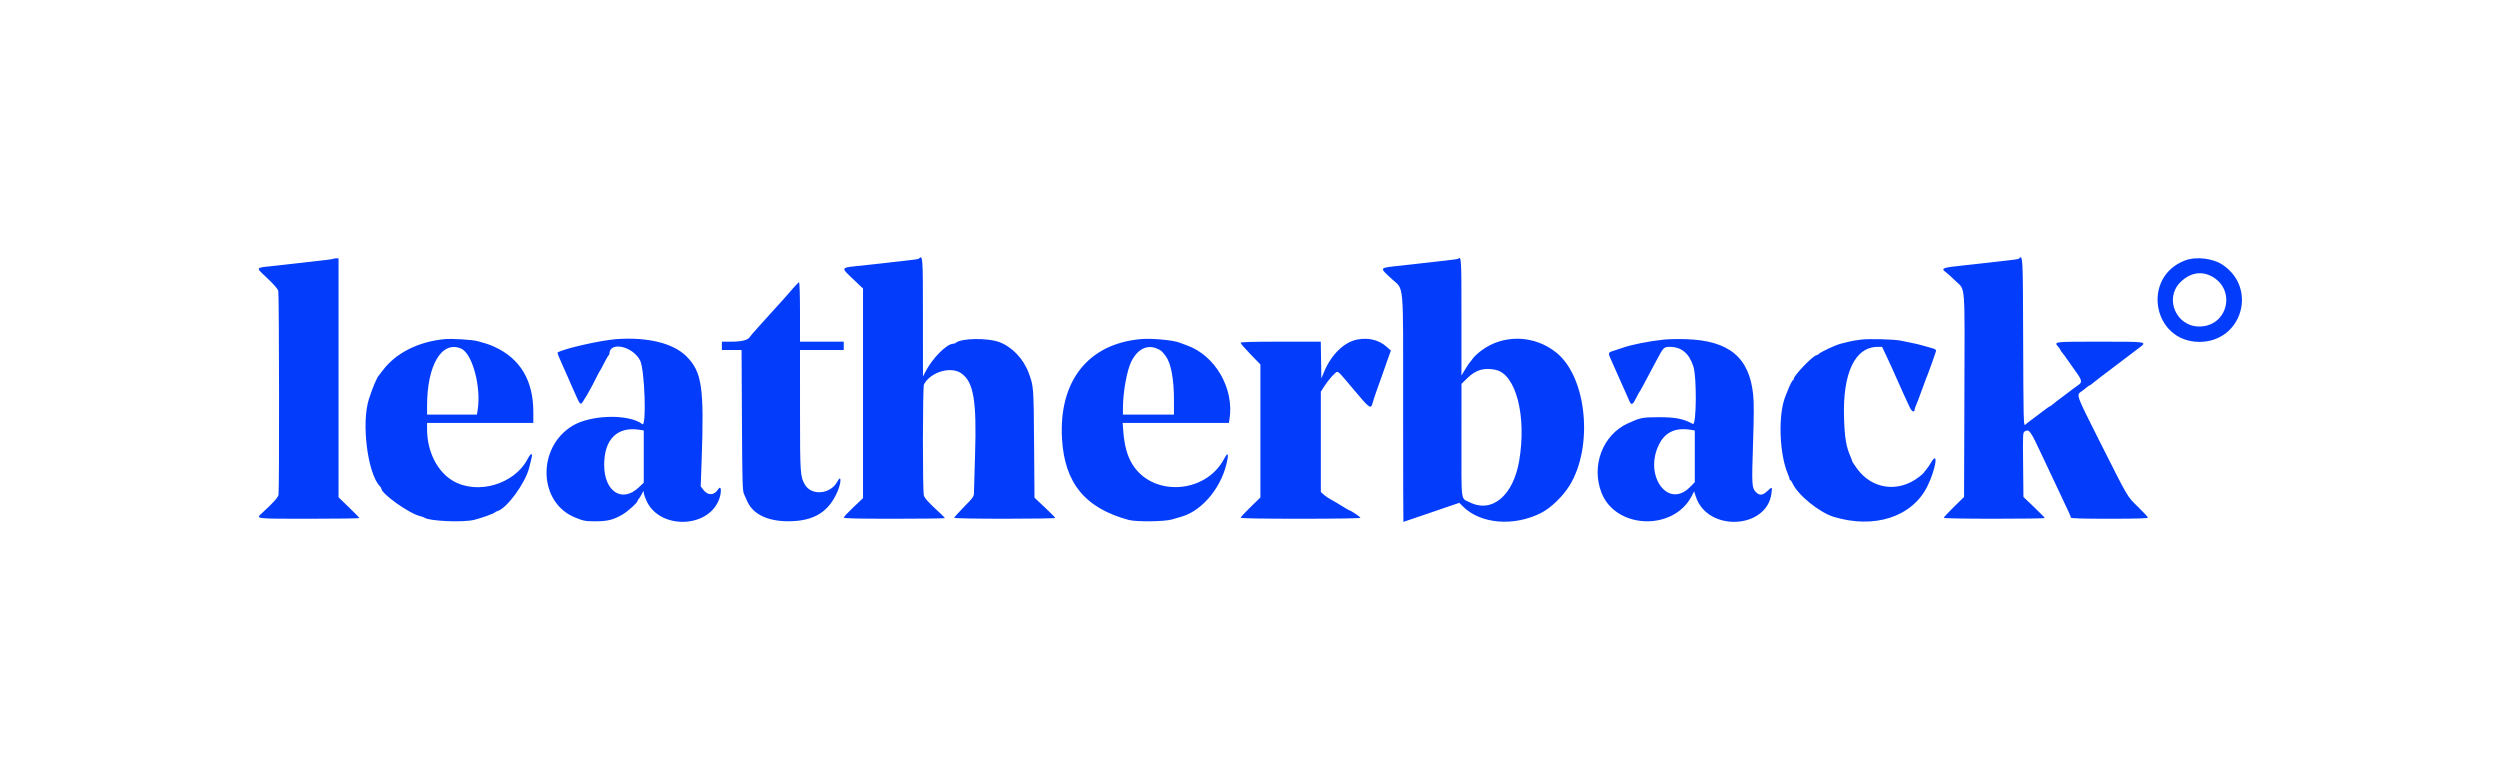 <svg id="svg" version="1.1" xmlns="http://www.w3.org/2000/svg" xmlns:xlink="http://www.w3.org/1999/xlink" width="400" height="124.375" viewBox="0, 0, 400,124.375"><g id="svgg"><path id="path0" d="M53.306 41.416 C 53.261 41.461,52.142 41.613,50.820 41.752 C 49.498 41.892,47.854 42.078,47.167 42.166 C 46.479 42.254,45.129 42.406,44.167 42.503 C 40.815 42.844,40.909 42.759,42.357 44.121 C 43.844 45.520,44.403 46.147,44.525 46.555 C 44.665 47.021,44.701 78.455,44.562 79.147 C 44.466 79.630,43.847 80.318,41.875 82.135 C 40.913 83.021,40.729 83.000,49.417 83.000 C 53.862 83.000,57.500 82.951,57.500 82.891 C 57.500 82.832,56.750 82.059,55.833 81.175 L 54.167 79.566 54.167 60.450 L 54.167 41.333 53.778 41.333 C 53.564 41.333,53.352 41.371,53.306 41.416 M146.973 41.416 C 146.927 41.461,145.809 41.613,144.487 41.752 C 143.165 41.892,141.521 42.078,140.833 42.166 C 140.146 42.254,138.796 42.404,137.833 42.499 C 134.397 42.840,134.466 42.722,136.542 44.698 L 138.083 46.165 138.083 62.933 L 138.083 79.702 136.542 81.162 C 135.694 81.965,135.000 82.707,135.000 82.811 C 135.000 82.949,137.176 83.000,143.083 83.000 C 147.529 83.000,151.167 82.954,151.167 82.897 C 151.167 82.841,150.886 82.538,150.543 82.224 C 148.604 80.448,147.950 79.740,147.816 79.272 C 147.608 78.546,147.622 61.895,147.831 61.504 C 148.906 59.496,152.152 58.549,153.839 59.750 C 155.781 61.133,156.287 64.161,156.008 72.750 C 155.913 75.683,155.835 78.399,155.835 78.784 C 155.833 79.444,155.742 79.577,154.250 81.096 C 153.379 81.983,152.667 82.774,152.667 82.854 C 152.667 82.936,156.239 83.000,160.750 83.000 C 165.196 83.000,168.833 82.941,168.833 82.869 C 168.833 82.797,168.088 82.039,167.176 81.184 L 165.519 79.630 165.453 70.940 C 165.383 61.827,165.384 61.835,164.601 59.690 C 163.774 57.427,161.915 55.473,159.881 54.732 C 157.956 54.029,153.763 54.105,152.925 54.858 C 152.838 54.936,152.650 55.000,152.508 55.001 C 151.470 55.004,149.185 57.312,148.067 59.487 L 147.675 60.250 147.671 50.792 C 147.666 40.840,147.658 40.731,146.973 41.416 M233.315 41.407 C 233.274 41.448,232.080 41.607,230.662 41.761 C 229.244 41.915,227.633 42.096,227.083 42.165 C 226.533 42.233,225.296 42.374,224.333 42.477 C 220.522 42.886,220.648 42.732,222.608 44.567 C 224.704 46.530,224.500 44.304,224.500 65.245 C 224.500 75.285,224.519 83.500,224.542 83.500 C 224.565 83.500,226.121 82.971,228.000 82.326 C 229.879 81.680,231.883 80.996,232.453 80.804 L 233.490 80.456 234.059 81.025 C 236.885 83.851,242.249 84.288,246.622 82.047 C 248.135 81.271,250.033 79.443,251.098 77.734 C 254.978 71.513,253.910 60.401,249.053 56.449 C 245.551 53.599,240.614 53.436,237.060 56.053 C 236.504 56.462,235.873 57.049,235.657 57.357 C 235.442 57.665,235.215 57.954,235.152 58.000 C 235.089 58.046,234.767 58.533,234.436 59.083 L 233.834 60.083 233.834 50.708 C 233.833 41.350,233.809 40.913,233.315 41.407 M322.973 41.416 C 322.927 41.462,321.808 41.616,320.486 41.758 C 319.165 41.900,317.558 42.081,316.917 42.161 C 316.275 42.240,314.925 42.390,313.917 42.493 C 310.769 42.816,310.470 42.943,311.371 43.575 C 311.576 43.718,312.283 44.361,312.943 45.004 C 314.484 46.505,314.361 44.815,314.301 63.715 L 314.250 79.512 312.625 81.106 C 311.731 81.982,311.000 82.767,311.000 82.850 C 311.000 82.937,314.396 83.000,319.083 83.000 C 323.529 83.000,327.167 82.950,327.167 82.888 C 327.167 82.827,326.398 82.041,325.458 81.143 L 323.750 79.510 323.698 74.350 C 323.646 69.298,323.652 69.186,323.985 69.008 C 324.690 68.631,324.857 68.868,326.748 72.917 C 327.607 74.756,328.561 76.778,329.499 78.750 C 331.074 82.060,331.333 82.634,331.333 82.815 C 331.333 82.947,333.103 83.000,337.500 83.000 C 341.718 83.000,343.667 82.944,343.667 82.824 C 343.667 82.727,342.961 81.958,342.098 81.116 C 340.295 79.355,340.661 79.982,335.729 70.190 C 332.148 63.078,332.188 63.190,333.035 62.626 C 333.245 62.486,333.597 62.213,333.817 62.019 C 334.037 61.825,334.267 61.667,334.327 61.667 C 334.388 61.667,334.583 61.535,334.761 61.375 C 334.939 61.215,335.534 60.746,336.083 60.333 C 336.633 59.921,337.157 59.525,337.249 59.453 C 337.341 59.382,338.204 58.728,339.167 58.000 C 340.129 57.272,340.992 56.618,341.083 56.547 C 341.175 56.475,341.644 56.120,342.125 55.757 C 343.617 54.633,343.805 54.667,336.000 54.667 C 328.471 54.667,328.597 54.651,329.333 55.500 C 329.517 55.711,329.667 55.934,329.667 55.994 C 329.667 56.054,329.798 56.249,329.958 56.427 C 330.119 56.605,330.475 57.087,330.749 57.500 C 331.024 57.913,331.642 58.790,332.124 59.449 C 333.109 60.799,333.188 61.172,332.572 61.575 C 332.337 61.729,332.018 61.960,331.864 62.089 C 331.710 62.217,330.946 62.791,330.167 63.364 C 329.387 63.938,328.650 64.503,328.529 64.621 C 328.407 64.739,328.157 64.916,327.974 65.014 C 327.790 65.112,327.515 65.297,327.362 65.424 C 327.209 65.551,326.446 66.124,325.667 66.698 C 324.887 67.271,324.137 67.850,324.000 67.983 C 323.778 68.199,323.745 66.729,323.707 54.780 C 323.662 40.532,323.672 40.717,322.973 41.416 M349.606 41.673 C 342.588 44.339,344.426 54.700,351.917 54.700 C 358.667 54.700,361.253 46.189,355.657 42.391 C 354.079 41.320,351.379 41.000,349.606 41.673 M353.727 44.141 C 357.903 46.219,356.491 52.275,351.838 52.242 C 348.191 52.217,346.288 47.789,348.812 45.205 C 350.276 43.707,352.073 43.318,353.727 44.141 M126.895 46.121 C 126.449 46.646,125.776 47.415,125.401 47.830 C 125.026 48.244,124.276 49.074,123.734 49.673 C 123.193 50.272,122.150 51.426,121.417 52.236 C 120.683 53.047,120.023 53.813,119.949 53.940 C 119.676 54.409,118.652 54.667,117.063 54.667 L 115.500 54.667 115.500 55.333 L 115.500 56.000 117.076 56.000 L 118.651 56.000 118.709 67.208 C 118.759 76.839,118.803 78.499,119.023 79.000 C 119.164 79.321,119.402 79.856,119.551 80.190 C 120.490 82.287,122.799 83.408,126.167 83.401 C 130.235 83.393,132.628 81.917,134.042 78.543 C 134.652 77.086,134.603 75.859,133.981 77.042 C 132.908 79.083,129.857 79.377,128.786 77.542 C 128.035 76.257,128.004 75.785,128.002 65.625 L 128.000 56.000 131.500 56.000 L 135.000 56.000 135.000 55.333 L 135.000 54.667 131.500 54.667 L 128.000 54.667 128.000 49.917 C 128.000 47.299,127.934 45.167,127.854 45.167 C 127.773 45.167,127.342 45.596,126.895 46.121 M71.083 54.267 C 66.894 54.680,63.290 56.513,61.228 59.278 C 60.966 59.629,60.714 59.954,60.668 60.000 C 60.322 60.344,59.651 61.915,59.029 63.838 C 57.790 67.667,58.810 75.774,60.786 77.804 C 60.904 77.925,61.001 78.075,61.001 78.137 C 61.012 79.005,65.440 82.159,67.262 82.596 C 67.530 82.660,67.825 82.766,67.917 82.831 C 68.688 83.381,73.989 83.618,75.833 83.186 C 76.888 82.939,79.043 82.169,79.167 81.995 C 79.212 81.931,79.424 81.824,79.637 81.757 C 81.138 81.289,84.053 77.286,84.660 74.861 C 84.755 74.479,84.911 73.857,85.006 73.478 C 85.279 72.386,84.978 72.369,84.417 73.443 C 82.311 77.471,76.450 79.207,72.526 76.966 C 69.982 75.513,68.333 72.260,68.333 68.692 L 68.333 67.667 76.833 67.667 L 85.333 67.667 85.333 65.958 C 85.333 60.902,83.276 57.420,79.162 55.514 C 78.387 55.155,77.881 54.985,76.398 54.581 C 75.521 54.343,72.265 54.150,71.083 54.267 M98.583 54.264 C 96.038 54.450,89.941 55.849,89.206 56.415 C 89.152 56.457,89.572 57.517,89.998 58.417 C 90.172 58.783,90.475 59.458,90.671 59.917 C 90.868 60.375,91.162 61.050,91.325 61.417 C 91.488 61.783,91.821 62.533,92.064 63.083 C 92.657 64.428,92.753 64.583,92.988 64.583 C 93.169 64.583,94.617 62.075,95.537 60.167 C 95.735 59.754,95.940 59.379,95.991 59.333 C 96.042 59.288,96.346 58.725,96.667 58.083 C 96.987 57.442,97.306 56.892,97.375 56.861 C 97.444 56.831,97.500 56.730,97.500 56.637 C 97.500 54.568,101.237 55.367,102.424 57.689 C 103.149 59.106,103.467 68.399,102.772 67.862 C 100.621 66.199,94.542 66.342,91.601 68.125 C 85.878 71.593,86.118 80.394,92.000 82.796 C 93.373 83.357,93.686 83.414,95.333 83.407 C 97.237 83.398,98.105 83.178,99.589 82.330 C 100.415 81.857,102.000 80.432,102.000 80.162 C 102.000 80.086,102.096 79.925,102.213 79.804 C 102.331 79.682,102.554 79.321,102.709 79.000 C 102.954 78.495,102.993 78.469,102.996 78.810 C 102.998 79.026,103.225 79.674,103.500 80.251 C 105.572 84.592,112.933 84.571,114.924 80.218 C 115.507 78.944,115.466 77.382,114.875 78.328 C 114.279 79.283,113.256 79.313,112.557 78.397 L 112.114 77.817 112.258 73.783 C 112.681 61.951,112.327 59.513,109.824 57.010 C 107.716 54.902,103.603 53.898,98.583 54.264 M182.417 54.265 C 174.060 55.071,169.405 60.994,169.919 70.167 C 170.318 77.282,173.606 81.297,180.583 83.188 C 181.784 83.513,186.291 83.467,187.500 83.117 C 188.004 82.971,188.705 82.767,189.058 82.663 C 192.545 81.641,195.706 77.648,196.412 73.375 C 196.565 72.450,196.350 72.476,195.836 73.445 C 192.850 79.074,184.295 79.513,181.130 74.200 C 180.331 72.860,179.900 71.253,179.723 68.958 L 179.624 67.667 188.123 67.667 L 196.623 67.667 196.716 67.093 C 197.512 62.186,194.458 56.880,189.902 55.257 C 189.452 55.096,188.933 54.904,188.750 54.830 C 187.710 54.408,184.188 54.094,182.417 54.265 M217.250 54.309 C 215.073 54.700,213.002 56.706,211.823 59.569 L 211.417 60.555 211.371 57.611 L 211.326 54.667 204.913 54.667 C 200.173 54.667,198.500 54.717,198.500 54.859 C 198.500 54.965,199.213 55.786,200.083 56.684 L 201.667 58.315 201.667 68.953 L 201.667 79.591 200.083 81.132 C 199.213 81.980,198.500 82.747,198.500 82.837 C 198.500 82.941,201.933 83.000,208.083 83.000 C 213.762 83.000,217.667 82.938,217.667 82.848 C 217.667 82.713,216.116 81.667,215.916 81.667 C 215.872 81.667,215.328 81.348,214.707 80.958 C 214.086 80.569,213.298 80.107,212.957 79.933 C 212.616 79.759,212.111 79.414,211.835 79.168 L 211.333 78.720 211.333 70.697 L 211.333 62.673 211.919 61.758 C 212.549 60.773,213.687 59.498,213.933 59.503 C 214.212 59.507,214.433 59.743,216.665 62.417 C 219.143 65.384,219.353 65.530,219.620 64.466 C 219.719 64.072,220.075 63.000,220.412 62.083 C 220.749 61.167,221.125 60.117,221.247 59.750 C 221.369 59.383,221.710 58.410,222.004 57.587 L 222.540 56.090 221.817 55.449 C 220.643 54.407,218.997 53.996,217.250 54.309 M266.250 54.332 C 263.882 54.575,260.909 55.168,259.583 55.662 C 259.400 55.731,258.818 55.922,258.289 56.088 C 257.206 56.428,257.218 56.358,257.962 58.000 C 258.385 58.933,258.736 59.722,259.259 60.917 C 259.419 61.283,259.754 62.033,260.003 62.583 C 260.252 63.133,260.559 63.827,260.685 64.125 C 261.008 64.888,261.223 64.805,261.771 63.708 C 262.035 63.181,262.287 62.712,262.333 62.667 C 262.440 62.560,262.482 62.483,265.129 57.500 C 266.149 55.580,266.231 55.500,267.172 55.500 C 269.029 55.500,270.260 56.525,270.943 58.642 C 271.502 60.377,271.432 68.145,270.860 67.833 C 269.316 66.993,268.090 66.750,265.417 66.753 C 262.776 66.757,262.471 66.818,260.459 67.738 C 256.430 69.580,254.555 74.510,256.238 78.833 C 258.512 84.676,267.776 85.007,270.683 79.350 L 271.060 78.616 271.339 79.471 C 273.192 85.157,282.760 84.690,283.443 78.879 C 283.565 77.838,283.556 77.834,282.761 78.583 C 282.024 79.279,281.531 79.319,280.943 78.731 C 280.293 78.081,280.266 77.620,280.486 71.007 C 280.633 66.564,280.639 64.442,280.509 63.160 C 279.898 57.183,276.665 54.498,269.804 54.269 C 268.583 54.228,266.983 54.257,266.250 54.332 M297.750 54.338 C 297.108 54.416,296.283 54.555,295.917 54.646 C 295.550 54.737,294.919 54.894,294.514 54.996 C 293.682 55.205,291.365 56.281,291.030 56.614 C 290.909 56.735,290.741 56.833,290.657 56.833 C 290.130 56.833,287.000 60.074,287.000 60.620 C 287.000 60.737,286.944 60.834,286.875 60.835 C 286.762 60.837,286.365 61.631,285.979 62.625 C 285.899 62.831,285.764 63.169,285.678 63.375 C 284.462 66.318,284.677 72.694,286.103 75.942 C 286.230 76.231,286.333 76.549,286.333 76.650 C 286.333 76.751,286.390 76.833,286.459 76.833 C 286.529 76.833,286.684 77.056,286.805 77.329 C 287.617 79.165,291.081 81.988,293.386 82.692 C 299.881 84.675,305.943 82.708,308.369 77.829 C 309.730 75.092,310.222 71.876,308.948 74.042 C 308.719 74.431,308.379 74.926,308.191 75.140 C 308.004 75.355,307.828 75.583,307.800 75.647 C 307.773 75.710,307.450 75.997,307.083 76.284 C 303.758 78.885,299.494 78.304,297.080 74.920 C 296.669 74.345,296.333 73.820,296.333 73.754 C 296.333 73.688,296.230 73.397,296.103 73.109 C 295.380 71.461,295.153 70.123,295.047 66.876 C 294.811 59.689,296.794 55.500,300.432 55.500 L 301.139 55.500 301.668 56.625 C 302.494 58.383,302.786 59.020,303.179 59.917 C 303.986 61.758,305.295 64.644,305.617 65.292 C 305.894 65.850,306.333 66.027,306.333 65.581 C 306.333 65.442,306.403 65.199,306.489 65.039 C 306.575 64.880,306.958 63.887,307.340 62.833 C 307.723 61.779,308.103 60.748,308.185 60.542 C 308.266 60.335,308.400 59.998,308.482 59.792 C 308.760 59.087,309.649 56.584,309.741 56.245 C 309.819 55.958,309.712 55.872,309.041 55.682 C 308.606 55.559,307.912 55.363,307.500 55.245 C 307.087 55.128,306.300 54.944,305.750 54.836 C 305.200 54.728,304.450 54.576,304.083 54.498 C 303.053 54.280,299.051 54.179,297.750 54.338 M73.755 55.763 C 75.588 56.529,77.041 61.969,76.410 65.704 L 76.304 66.333 72.319 66.333 L 68.333 66.333 68.332 64.958 C 68.327 58.439,70.666 54.472,73.755 55.763 M185.087 55.762 C 185.781 56.052,185.898 56.152,186.531 57.000 C 187.355 58.102,187.833 60.657,187.833 63.958 L 187.833 66.333 183.750 66.333 L 179.667 66.333 179.675 65.125 C 179.691 62.685,180.308 59.285,180.987 57.895 C 181.968 55.887,183.490 55.095,185.087 55.762 M239.315 59.178 C 242.552 59.873,244.281 66.555,243.073 73.708 C 242.131 79.288,238.737 82.151,235.167 80.377 C 233.695 79.646,233.833 80.674,233.837 70.482 L 233.841 61.417 234.758 60.515 C 236.123 59.171,237.458 58.780,239.315 59.178 M102.375 68.774 L 103.000 68.877 103.000 73.055 L 103.000 77.233 102.173 78.010 C 99.511 80.509,96.667 78.632,96.667 74.377 C 96.667 70.261,98.786 68.180,102.375 68.774 M270.542 68.774 L 271.167 68.877 271.167 73.015 L 271.167 77.153 270.375 77.952 C 266.840 81.516,262.940 76.018,265.476 71.046 C 266.460 69.118,268.120 68.373,270.542 68.774 " stroke="none" fill="#043cfc" fill-rule="evenodd"></path><path id="path1" d="" stroke="none" fill="#083cfc" fill-rule="evenodd"></path><path id="path2" d="" stroke="none" fill="#083cfc" fill-rule="evenodd"></path><path id="path3" d="" stroke="none" fill="#083cfc" fill-rule="evenodd"></path><path id="path4" d="" stroke="none" fill="#083cfc" fill-rule="evenodd"></path></g></svg>